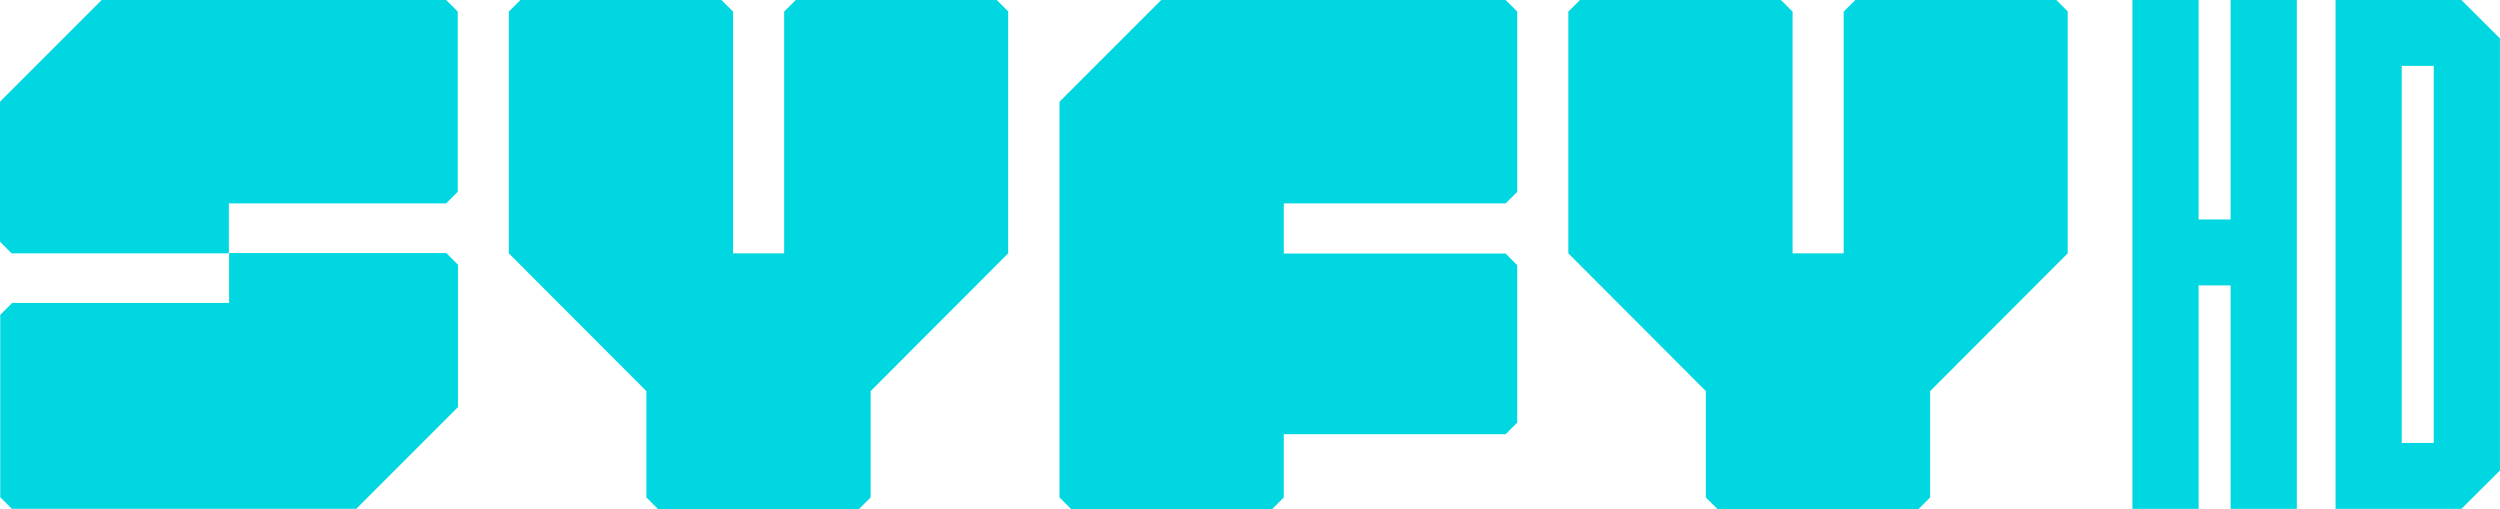 <?xml version="1.0" encoding="UTF-8" standalone="no"?>
<!-- Generator: Adobe Illustrator 16.0.0, SVG Export Plug-In . SVG Version: 6.00 Build 0)  -->

<svg
   xmlns:dc="http://purl.org/dc/elements/1.1/"
   xmlns:cc="http://creativecommons.org/ns#"
   xmlns:rdf="http://www.w3.org/1999/02/22-rdf-syntax-ns#"
   xmlns:svg="http://www.w3.org/2000/svg"
   xmlns="http://www.w3.org/2000/svg"
   xmlns:sodipodi="http://sodipodi.sourceforge.net/DTD/sodipodi-0.dtd"
   xmlns:inkscape="http://www.inkscape.org/namespaces/inkscape"
   version="1.1"
   id="svg2"
   sodipodi:docname="Syfy HD - Dark.svg"
   inkscape:version="0.92.1 r15371"
   x="0px"
   y="0px"
   width="1311.445"
   height="267"
   viewBox="-200 303.248 1229.48 250.312"
   enable-background="new -200 303.248 1000 245.279"
   xml:space="preserve"><defs
     id="defs16" /><sodipodi:namedview
     showgrid="false"
     inkscape:cy="159.76221"
     inkscape:cx="430.14263"
     inkscape:zoom="0.64"
     borderopacity="1.0"
     bordercolor="#666666"
     pagecolor="#ffffff"
     id="base"
     inkscape:window-maximized="1"
     inkscape:current-layer="svg2"
     inkscape:pageshadow="2"
     inkscape:pageopacity="0.0"
     inkscape:document-units="px"
     inkscape:window-x="-8"
     inkscape:window-height="1017"
     inkscape:window-y="-8"
     inkscape:window-width="1920"
     fit-margin-top="0"
     fit-margin-left="0"
     fit-margin-right="0"
     fit-margin-bottom="0" /><g
     style="fill:#00d7e0;fill-rule:evenodd;stroke:none;stroke-width:1"
     id="g22"
     transform="matrix(1.191,0,0,1.191,-200,302.176)"><g
       id="Page-1"><g
         id="logo"><g
           id="Group"><g
             id="Shape"><path
               inkscape:connector-curvature="0"
               id="path8"
               d="M 184.2,0.9 H 42 l -42,42 v 57.8 c 1.9,1.9 2.9,2.9 4.8,4.8 H 94.5 V 84.9 h 89.7 L 189,80.1 V 5.7 c -1.8,-1.9 -2.9,-2.9 -4.8,-4.8 z" /><path
               inkscape:connector-curvature="0"
               id="path10"
               d="M 4.9,126.1 C 3,128 2,129 0.1,130.9 v 75.3 c 1.9,1.9 2.9,2.9 4.8,4.8 h 142.2 l 42,-42 v -58.8 c -1.9,-1.9 -2.9,-2.9 -4.8,-4.8 H 94.6 V 126 H 4.9 Z" /><path
               inkscape:connector-curvature="0"
               id="path12"
               d="m 416.4,5.7 c -1.9,-1.9 -2.9,-2.9 -4.8,-4.8 h -83 v 0 c -1.9,1.9 -2.9,2.9 -4.8,4.8 v 99.8 H 302.7 V 5.7 c -1.9,-1.9 -2.9,-2.9 -4.8,-4.8 h -83 C 213,2.8 212,3.8 210.1,5.7 v 99.8 l 56.8,56.9 v 43.9 c 1.9,1.9 2.9,2.9 4.8,4.8 h 83 c 1.9,-1.9 2.9,-2.9 4.8,-4.8 v -43.9 l 56.8,-56.9 V 5.7 Z" /><path
               inkscape:connector-curvature="0"
               id="path14"
               d="M 853.9,5.7 C 852,3.8 851,2.8 849.1,0.9 h -83 v 0 c -1.9,1.9 -2.9,2.9 -4.8,4.8 v 99.8 H 740.2 V 5.7 c -1.9,-1.9 -2.9,-2.9 -4.8,-4.8 h -83 c -1.9,1.9 -2.9,2.9 -4.8,4.8 v 99.8 l 56.8,56.9 v 43.9 c 1.9,1.9 2.9,2.9 4.8,4.8 h 83 c 1.9,-1.9 2.9,-2.9 4.8,-4.8 v -43.9 l 56.8,-56.9 V 5.7 Z" /></g><path
             inkscape:connector-curvature="0"
             id="path17"
             d="M 621.7,0.9 H 479.5 l -42,42 v 163.4 c 1.9,1.9 2.9,2.9 4.8,4.8 h 83 c 1.9,-1.9 2.9,-2.9 4.8,-4.8 v -26.1 h 91.6 c 1.9,-1.9 2.9,-2.9 4.8,-4.8 v -65 c -1.9,-1.9 -2.9,-2.9 -4.8,-4.8 H 530.1 V 84.9 h 91.6 c 1.9,-1.9 2.9,-2.9 4.8,-4.8 V 5.7 c -1.8,-1.9 -2.9,-2.9 -4.8,-4.8 z" /></g></g></g></g><g
     transform="matrix(4.5,0,0,4.483,315.096,27.42)"
     id="g4509"
     style="fill:#00d7e0;fill-opacity:1"><path
       d="m 118.58,61.523 v 55.831 h 7.233 V 92.833 h 3.5 v 24.521 h 7.233 V 61.523 h -7.233 V 85.6 h -3.5 V 61.523 Z"
       style="fill:#00d7e0;fill-opacity:1;stroke-width:0.663"
       id="path9"
       inkscape:connector-curvature="0" /><path
       d="m 140.78,61.523 v 55.831 h 13.746 l 4.22,-4.219 v -47.393 l -4.22,-4.219 z m 7.233,7.233 h 3.499 v 41.365 h -3.499 z"
       style="fill:#00d7e0;fill-opacity:1;stroke-width:0.663"
       id="path11"
       inkscape:connector-curvature="0" /></g></svg>